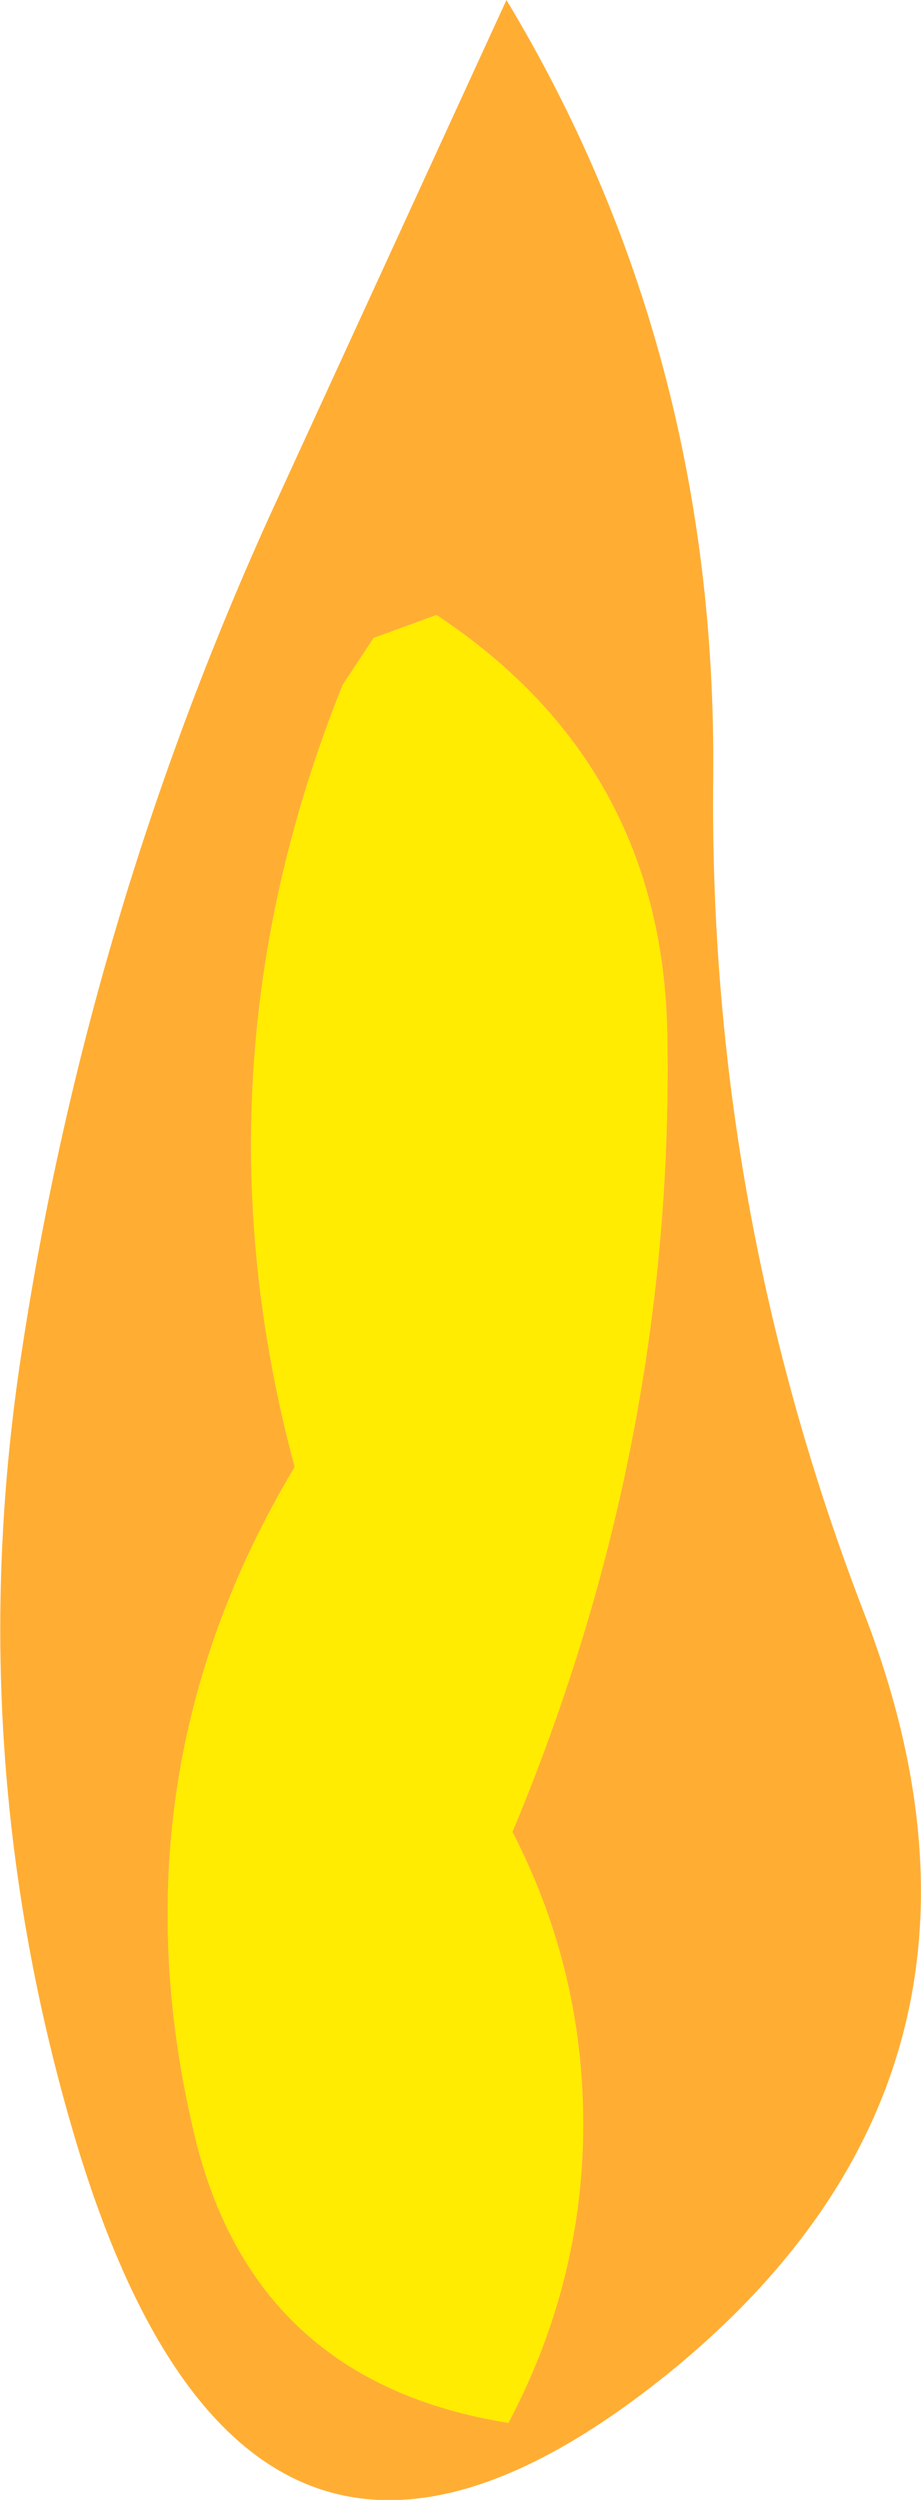 <?xml version="1.0" encoding="UTF-8" standalone="no"?>
<svg xmlns:ffdec="https://www.free-decompiler.com/flash" xmlns:xlink="http://www.w3.org/1999/xlink" ffdec:objectType="shape" height="125.0px" width="46.1px" xmlns="http://www.w3.org/2000/svg">
  <g transform="matrix(1.0, 0.0, 0.0, 1.0, 17.85, 113.75)">
    <path d="M0.85 -81.85 L4.0 -83.0 Q15.25 -75.55 15.55 -62.2 15.95 -41.6 7.8 -22.15 10.95 -16.05 11.3 -9.25 11.75 -0.45 7.6 7.4 -5.25 5.35 -8.15 -7.15 -12.35 -24.95 -3.1 -40.4 -8.45 -60.25 -0.7 -79.5 L0.85 -81.85" fill="#ffec00" fill-rule="evenodd" stroke="none"/>
    <path d="M0.85 -81.85 L-0.7 -79.5 Q-8.45 -60.25 -3.1 -40.4 -12.35 -24.95 -8.15 -7.15 -5.25 5.35 7.6 7.4 11.75 -0.45 11.3 -9.25 10.95 -16.05 7.8 -22.15 15.95 -41.6 15.55 -62.2 15.25 -75.55 4.0 -83.0 L0.85 -81.85 M17.85 -74.9 Q17.6 -53.3 25.4 -33.1 34.15 -10.45 16.0 4.6 -5.45 22.25 -14.1 -6.85 -19.85 -26.2 -16.75 -46.25 -13.45 -67.85 -4.4 -87.85 L7.5 -113.75 Q18.05 -96.25 17.85 -74.9" fill="#ff9900" fill-opacity="0.8" fill-rule="evenodd" stroke="none"/>
  </g>
</svg>

